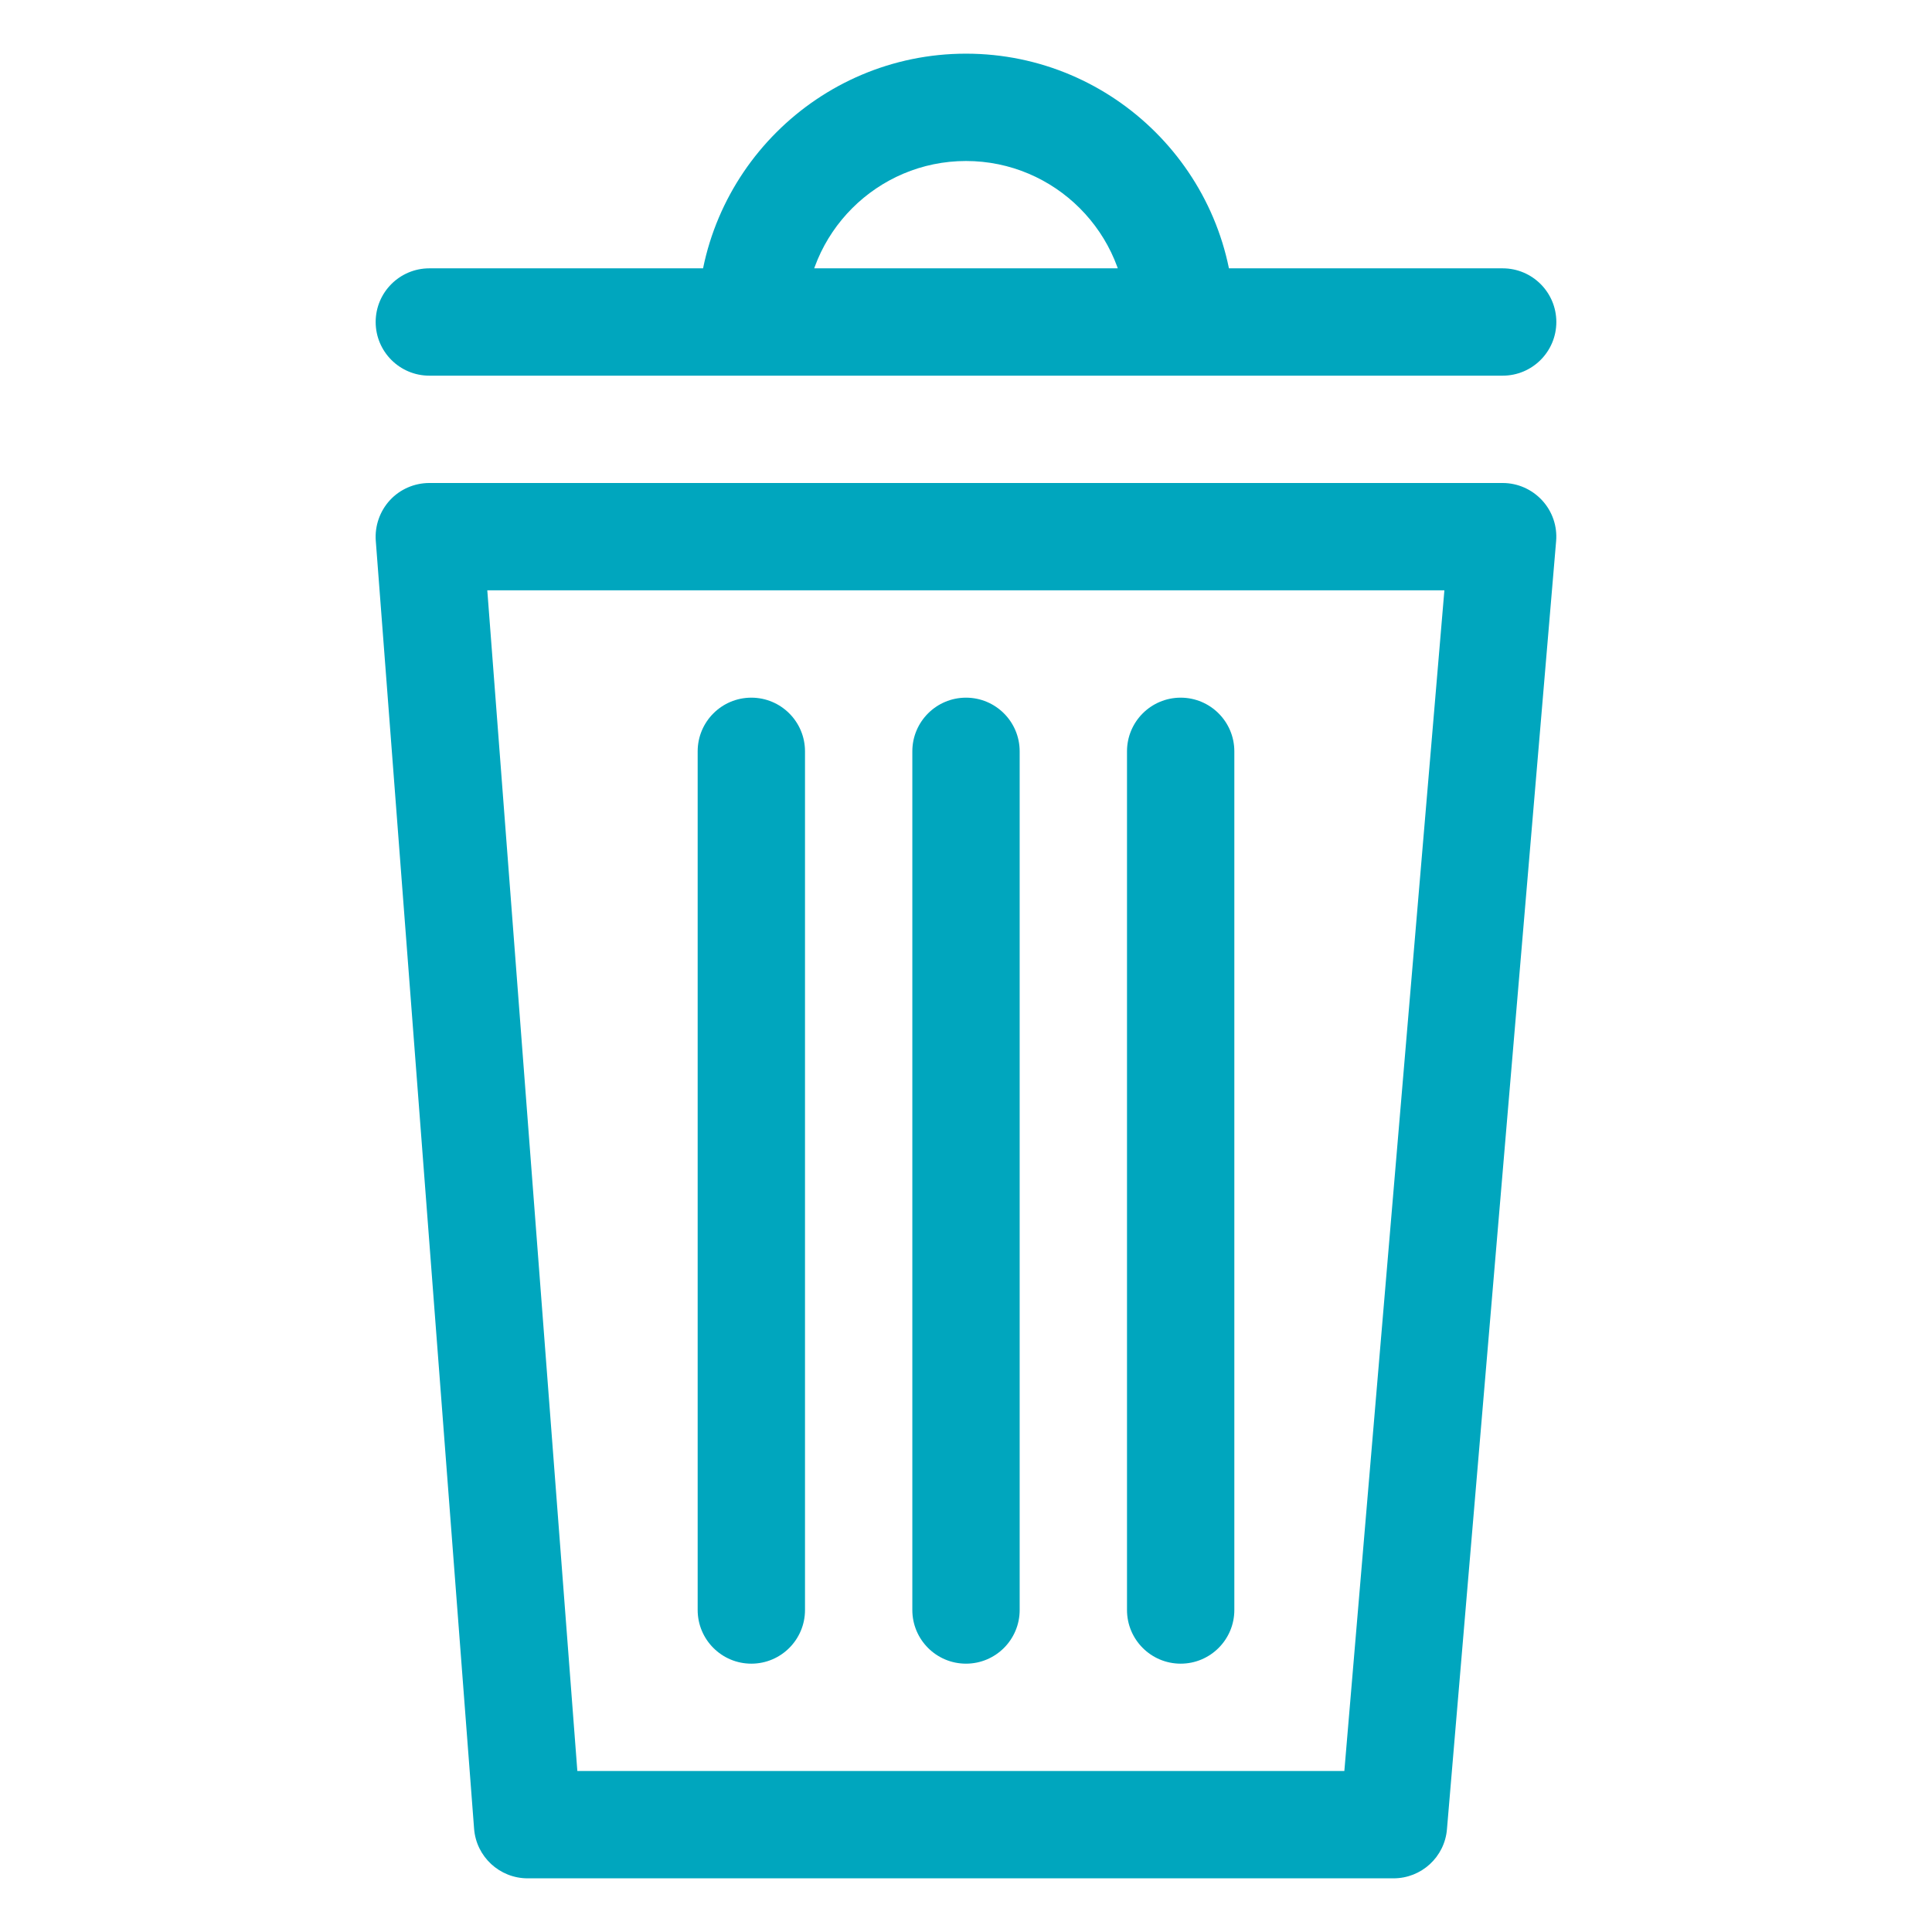 <svg version="1.1" xmlns="http://www.w3.org/2000/svg" xmlns:xlink="http://www.w3.org/1999/xlink" x="0px" y="0px" width="32px" height="32px" viewBox="0 0 18 18" enable-background="new 0 0 18 18" xml:space="preserve">               <path fill="#00A6BE" d="M12.983,17.5H4.916c-0.261,0-0.479-0.201-0.499-0.462l-0.916-12C3.491,4.899,3.539,4.762,3.633,4.66S3.861,4.5,4,4.5h10c0.14,0,0.273,0.059,0.368,0.162s0.142,0.241,0.13,0.38l-1.017,12C13.46,17.301,13.243,17.5,12.983,17.5zM5.379,16.5h7.146l0.932-11H4.54L5.379,16.5z M7.5,15V7c0-0.276-0.224-0.5-0.5-0.5S6.5,6.724,6.5,7v8c0,0.276,0.224,0.5,0.5,0.5S7.5,15.276,7.5,15z M9.5,15V7c0-0.276-0.224-0.5-0.5-0.5S8.5,6.724,8.5,7v8c0,0.276,0.224,0.5,0.5,0.5S9.5,15.276,9.5,15z M11.5,15V7c0-0.276-0.224-0.5-0.5-0.5S10.5,6.724,10.5,7v8c0,0.276,0.224,0.5,0.5,0.5S11.5,15.276,11.5,15z M14.5,3c0-0.276-0.224-0.5-0.5-0.5H4C3.724,2.5,3.5,2.724,3.5,3S3.724,3.5,4,3.5h10C14.276,3.5,14.5,3.276,14.5,3z M11.5,3c0-1.378-1.121-2.5-2.5-2.5C7.622,0.5,6.5,1.622,6.5,3c0,0.276,0.224,0.5,0.5,0.5S7.5,3.276,7.5,3c0-0.827,0.673-1.5,1.5-1.5s1.5,0.673,1.5,1.5c0,0.276,0.224,0.5,0.5,0.5S11.5,3.276,11.5,3z"></path>           </svg>